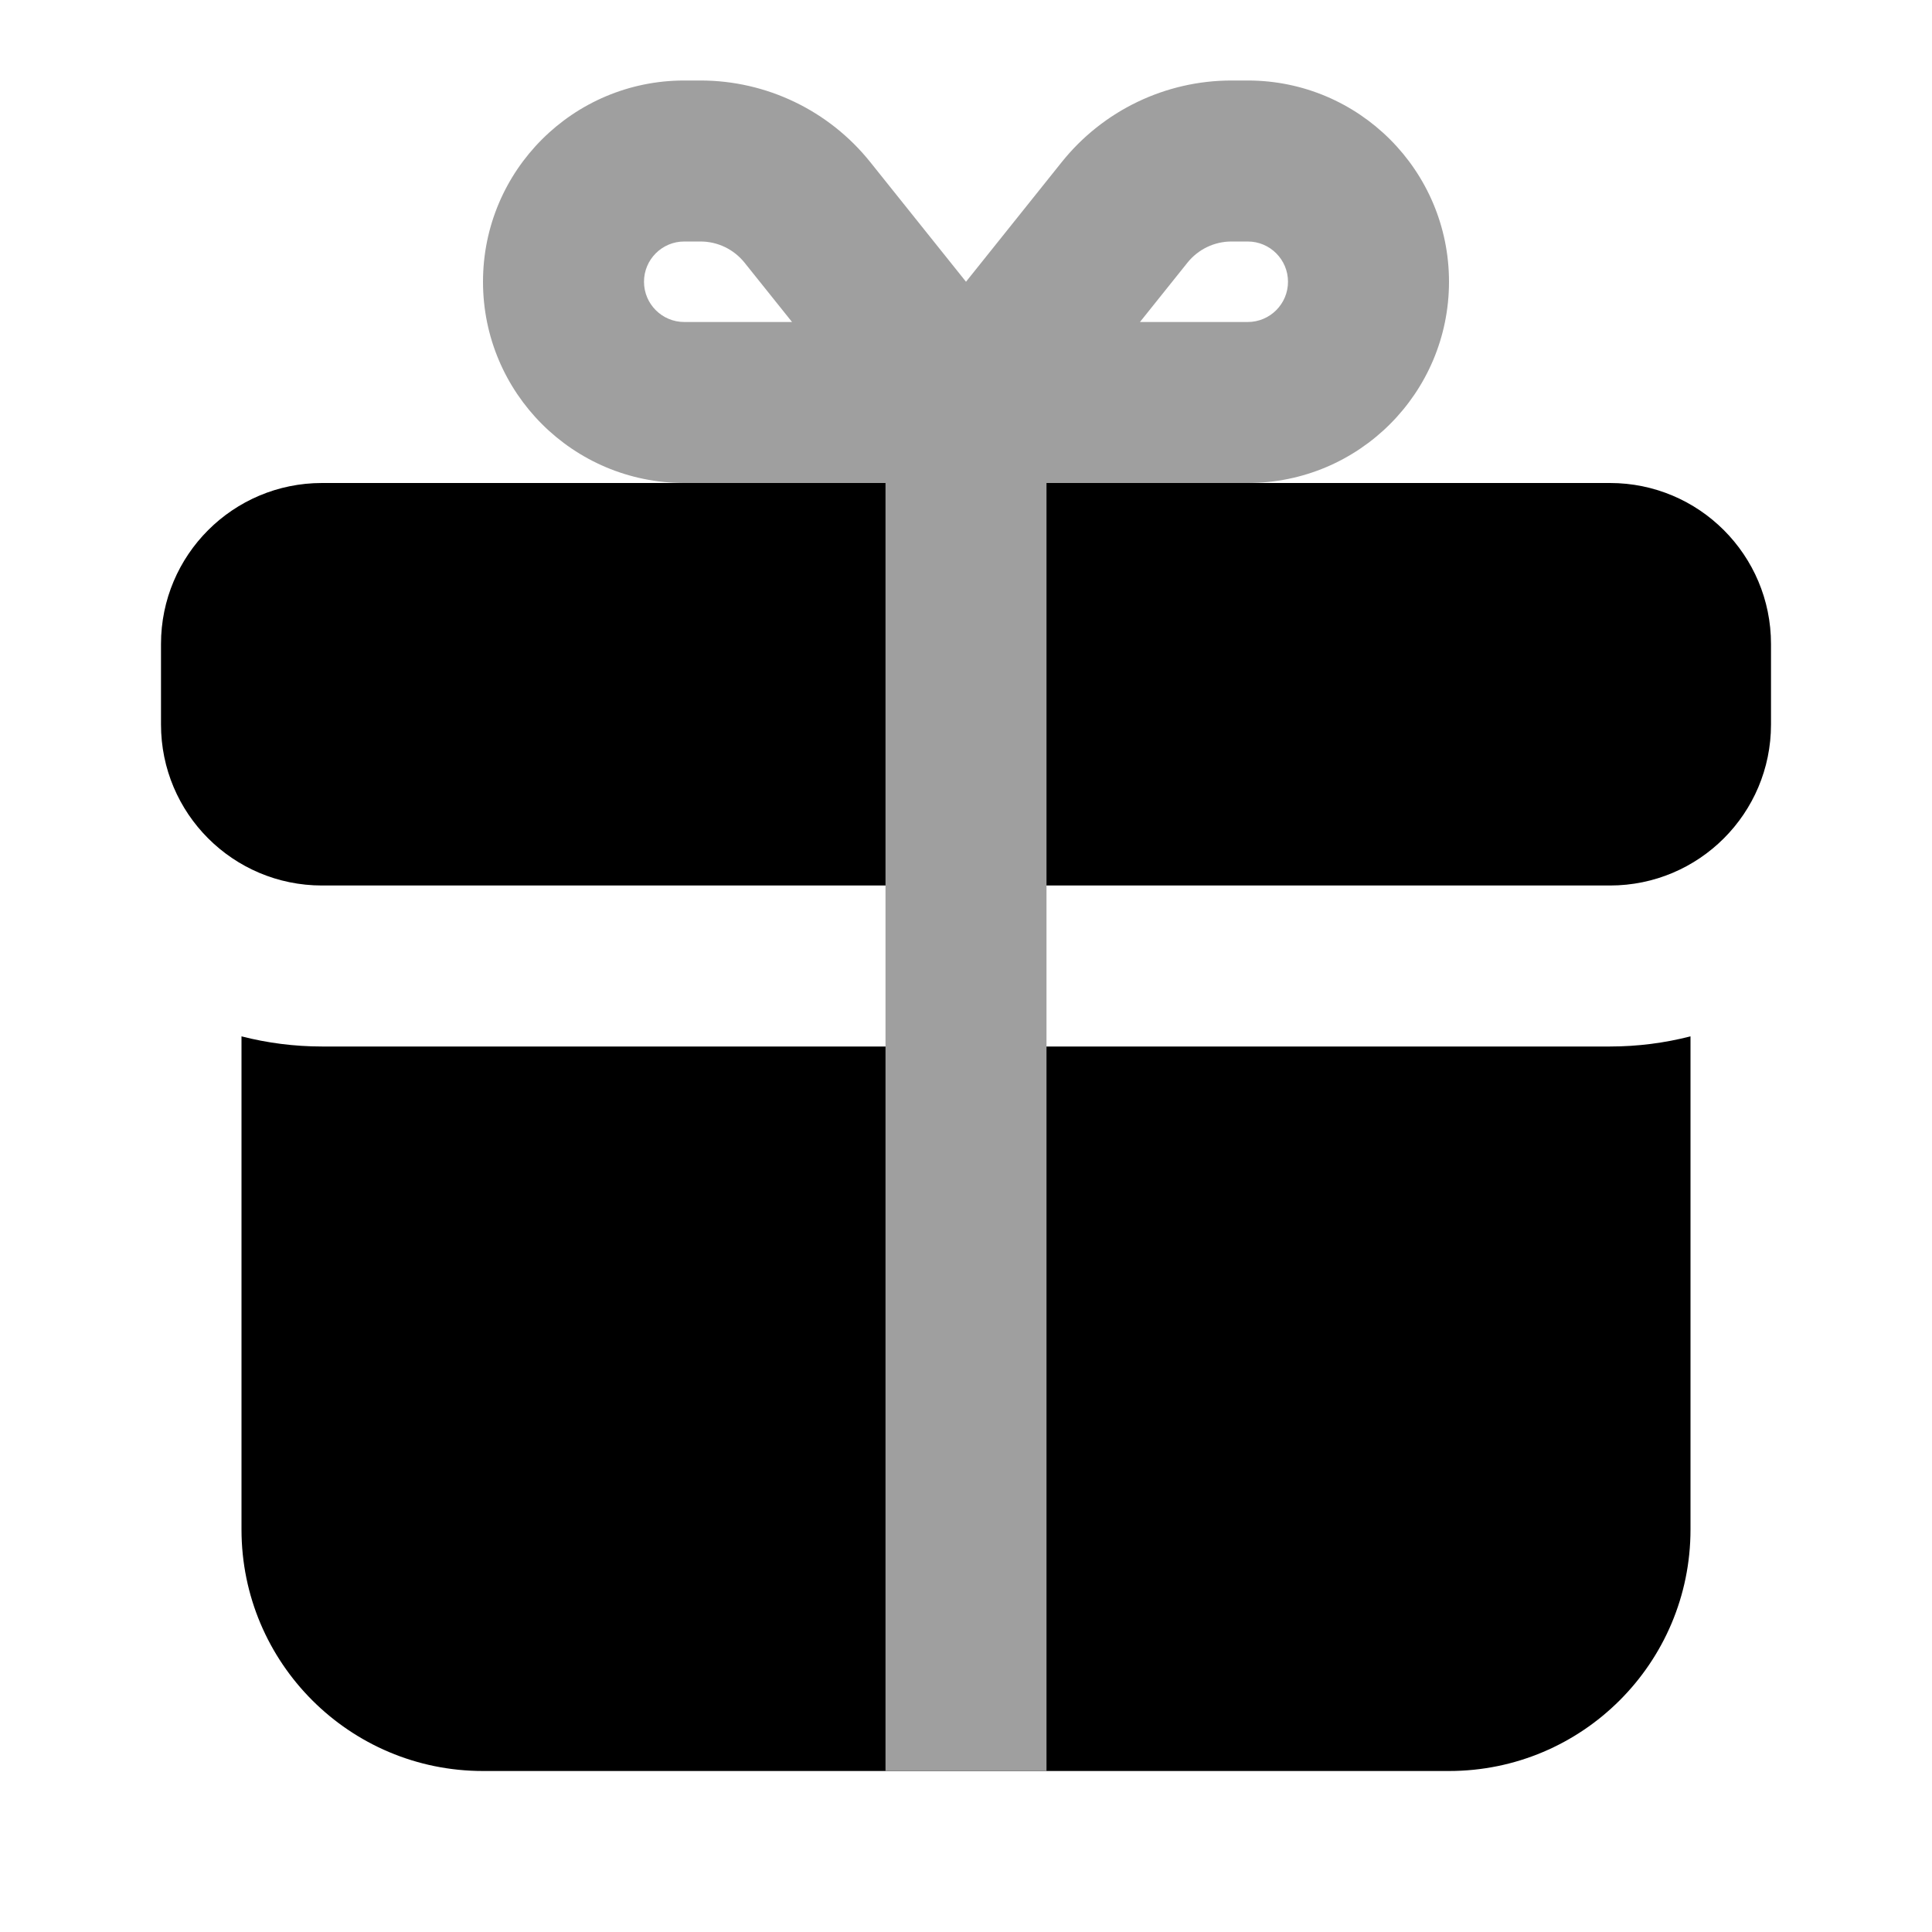 <svg width="24" height="24" viewBox="0 0 24 24" fill="none" xmlns="http://www.w3.org/2000/svg">
<path d="M3 12.874V19C3 20.657 4.343 22 6 22H18C19.657 22 21 20.657 21 19V12.874C20.68 12.956 20.345 13 20 13H4C3.655 13 3.32 12.956 3 12.874Z" fill="black"/>
<path d="M2 8C2 6.895 2.895 6 4 6H20C21.105 6 22 6.895 22 8V9C22 10.105 21.105 11 20 11H4C2.895 11 2 10.105 2 9V8Z" fill="black"/>
<path fill-rule="evenodd" clip-rule="evenodd" d="M12 3.5L10.811 2.014C10.298 1.373 9.522 1 8.702 1H8.5C7.119 1 6 2.119 6 3.5C6 4.881 7.119 6 8.5 6H11V22H13V6H15.5C16.881 6 18 4.881 18 3.5C18 2.119 16.881 1 15.5 1H15.298C14.478 1 13.702 1.373 13.189 2.014L12 3.5ZM9.839 4L9.249 3.263C9.116 3.097 8.915 3 8.702 3H8.5C8.224 3 8 3.224 8 3.5C8 3.776 8.224 4 8.5 4H9.839ZM14.161 4L14.751 3.263C14.884 3.097 15.085 3 15.298 3H15.5C15.776 3 16 3.224 16 3.5C16 3.776 15.776 4 15.5 4H14.161Z" fill="#9F9F9F"/>
</svg>
